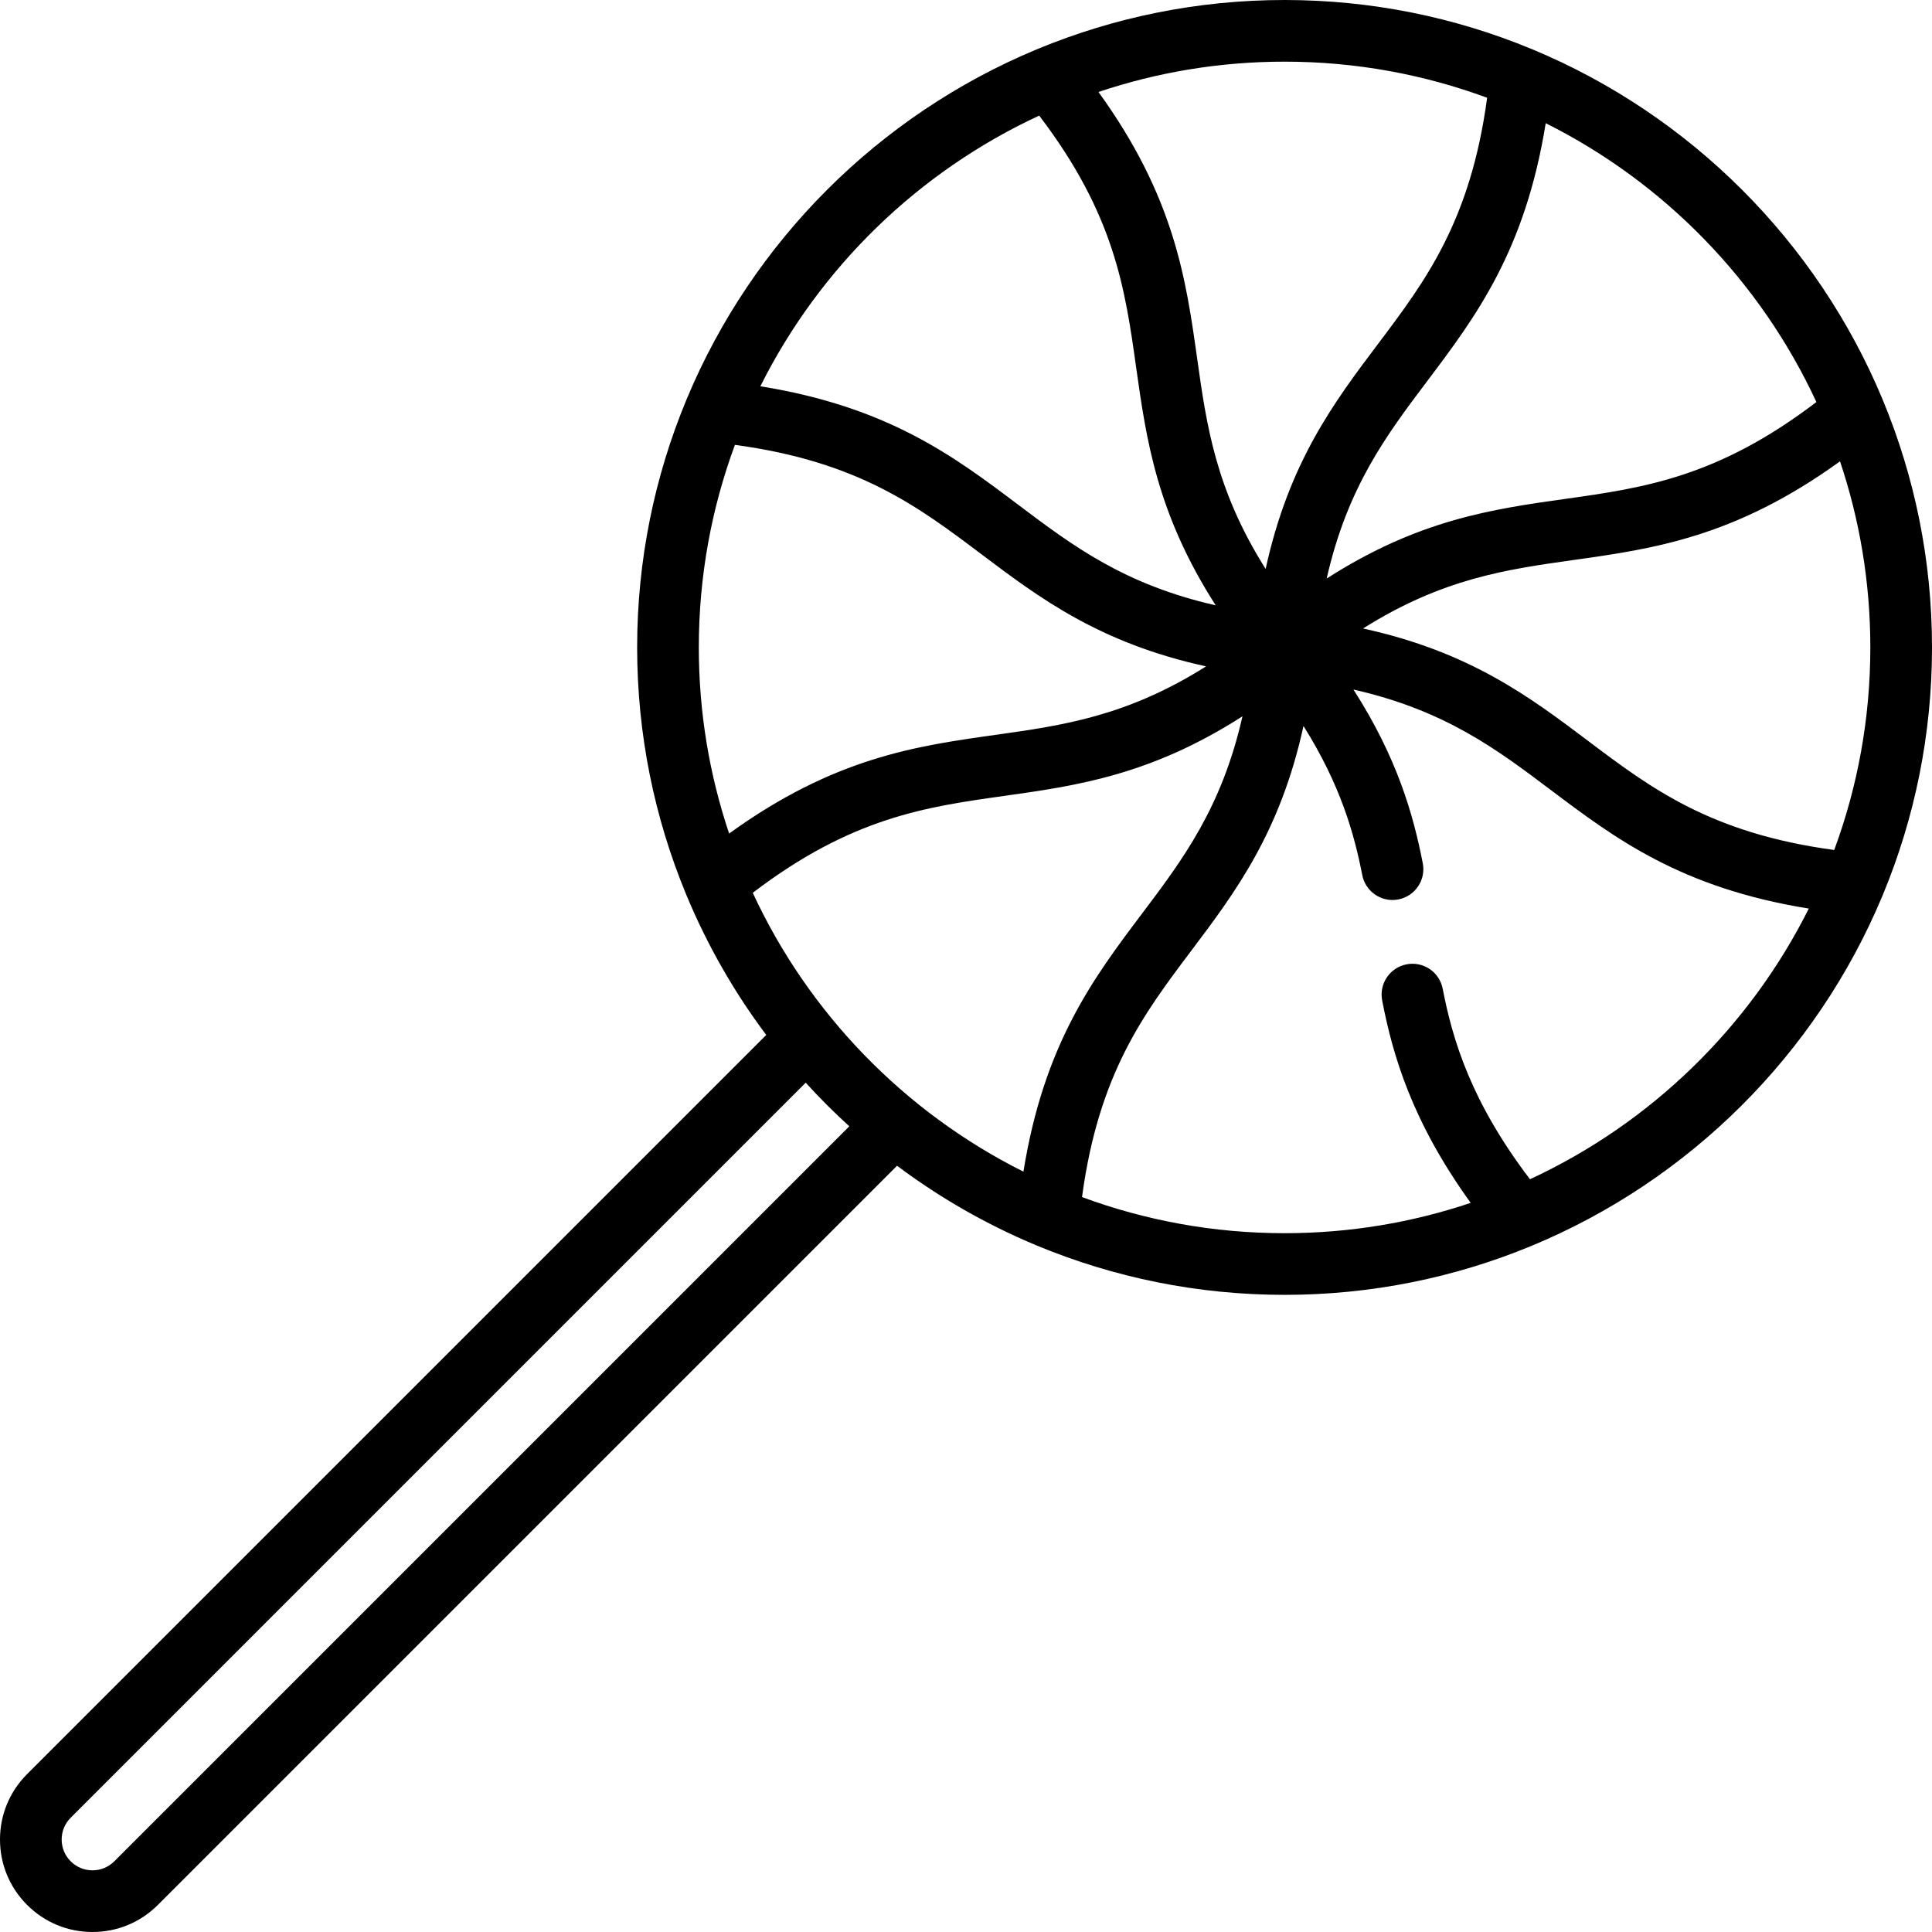 <?xml version="1.0" encoding="iso-8859-1"?>
<!-- Generator: Adobe Illustrator 19.0.0, SVG Export Plug-In . SVG Version: 6.00 Build 0)  -->
<svg version="1.1" id="Capa_1" xmlns="http://www.w3.org/2000/svg" xmlns:xlink="http://www.w3.org/1999/xlink" x="0px" y="0px"
	 viewBox="0 0 512 512" style="enable-background:new 0 0 512 512;" xml:space="preserve">
<g>
	<g>
		<path d="M499.041,106.187c-0.057-0.153-0.119-0.302-0.185-0.452c-17.405-41.724-50.825-75.155-92.542-92.572
			c-0.15-0.069-0.305-0.13-0.46-0.188C385.68,4.622,363.583,0,340.426,0c-23.141,0-45.222,4.616-65.385,12.958
			c-0.155,0.058-0.307,0.121-0.46,0.188c-41.718,17.403-75.146,50.819-92.563,92.53c-0.072,0.158-0.136,0.32-0.198,0.484
			c-8.349,20.169-12.969,42.261-12.969,65.414c0,23.141,4.616,45.223,12.958,65.385c0.058,0.155,0.12,0.307,0.187,0.459
			c5.503,13.194,12.604,25.563,21.067,36.854L7.18,470.158C2.55,474.787,0,480.942,0,487.489c0,6.547,2.55,12.702,7.179,17.332
			c4.63,4.63,10.785,7.179,17.332,7.179c6.547,0,12.702-2.55,17.332-7.179l195.886-195.885c11.278,8.453,23.63,15.546,36.806,21.048
			c0.153,0.069,0.309,0.131,0.467,0.191c20.173,8.352,42.267,12.974,65.424,12.974c23.082,0,45.11-4.593,65.232-12.895
			c42.04-17.359,75.701-50.903,93.192-92.822c0.072-0.162,0.141-0.326,0.203-0.493c8.336-20.157,12.948-42.23,12.948-65.364
			C512,148.432,507.384,126.35,499.041,106.187z M409.63,32.649c31.487,15.749,56.904,41.887,71.732,73.897
			c-26.217,19.989-45.868,22.759-66.598,25.675c-19.147,2.692-38.834,5.473-63.181,21.099c5.496-24.247,15.82-37.957,26.63-52.306
			C391.002,84.042,404.183,66.545,409.63,32.649z M340.426,16.34c18.86,0,36.944,3.385,53.679,9.572
			c-4.402,32.687-16.34,48.545-28.941,65.269c-11.634,15.442-23.589,31.329-29.756,59.595
			c-13.259-21.031-15.654-38.026-18.155-55.817c-2.961-21.051-6.013-42.751-26.147-70.584
			C306.607,19.167,323.192,16.34,340.426,16.34z M275.397,30.637c19.989,26.217,22.759,45.868,25.675,66.598
			c2.692,19.146,5.473,38.832,21.099,63.181c-24.248-5.497-37.958-15.82-52.306-26.632c-16.972-12.787-34.47-25.967-68.365-31.416
			C217.249,70.883,243.387,45.466,275.397,30.637z M185.192,171.574c0-18.86,3.385-36.942,9.571-53.678
			c32.686,4.402,48.545,16.339,65.269,28.94c15.443,11.634,31.329,23.589,59.596,29.756c-21.031,13.259-38.026,15.653-55.817,18.155
			c-21.05,2.961-42.751,6.014-70.584,26.147C188.018,205.393,185.192,188.808,185.192,171.574z M30.288,493.266
			c-1.543,1.544-3.595,2.393-5.777,2.393c-2.182,0-4.234-0.85-5.778-2.393c-1.543-1.544-2.392-3.595-2.392-5.777
			c0-2.182,0.85-4.233,2.393-5.777L213.52,286.925c3.667,4.031,7.523,7.887,11.555,11.555L30.288,493.266z M271.221,310.5
			c-31.487-15.749-56.904-41.887-71.732-73.897c26.218-19.989,45.868-22.759,66.598-25.675c19.147-2.693,38.834-5.473,63.181-21.1
			c-5.496,24.247-15.82,37.957-26.631,52.306C289.849,259.107,276.668,276.604,271.221,310.5z M405.456,312.511
			c-15.665-20.587-20.515-37.006-23.125-50.485c-0.857-4.429-5.136-7.326-9.576-6.468c-4.429,0.858-7.325,5.145-6.468,9.576
			c2.82,14.561,7.905,32.099,23.464,53.639c-15.503,5.208-32.09,8.036-49.326,8.036c-18.86,0-36.944-3.385-53.679-9.572
			c4.402-32.687,16.34-48.545,28.941-65.269c11.631-15.437,23.581-31.319,29.75-59.57c9.801,15.583,13.436,28.524,15.576,39.5
			c0.76,3.902,4.179,6.609,8.011,6.609c0.519,0,1.044-0.049,1.571-0.152c4.428-0.863,7.32-5.153,6.457-9.582
			c-2.494-12.796-6.745-27.904-18.375-46.041c24.25,5.496,37.961,15.821,52.31,26.632c16.972,12.787,34.47,25.967,68.365,31.416
			C463.603,272.265,437.465,297.682,405.456,312.511z M486.087,225.254c-32.686-4.402-48.545-16.34-65.269-28.94
			c-15.443-11.634-31.329-23.589-59.596-29.756c21.031-13.259,38.026-15.653,55.817-18.155c21.05-2.961,42.751-6.014,70.584-26.147
			c5.207,15.502,8.034,32.086,8.034,49.32C495.66,190.435,492.275,208.518,486.087,225.254z"/>
	</g>
</g>
<g>
</g>
<g>
</g>
<g>
</g>
<g>
</g>
<g>
</g>
<g>
</g>
<g>
</g>
<g>
</g>
<g>
</g>
<g>
</g>
<g>
</g>
<g>
</g>
<g>
</g>
<g>
</g>
<g>
</g>
</svg>
